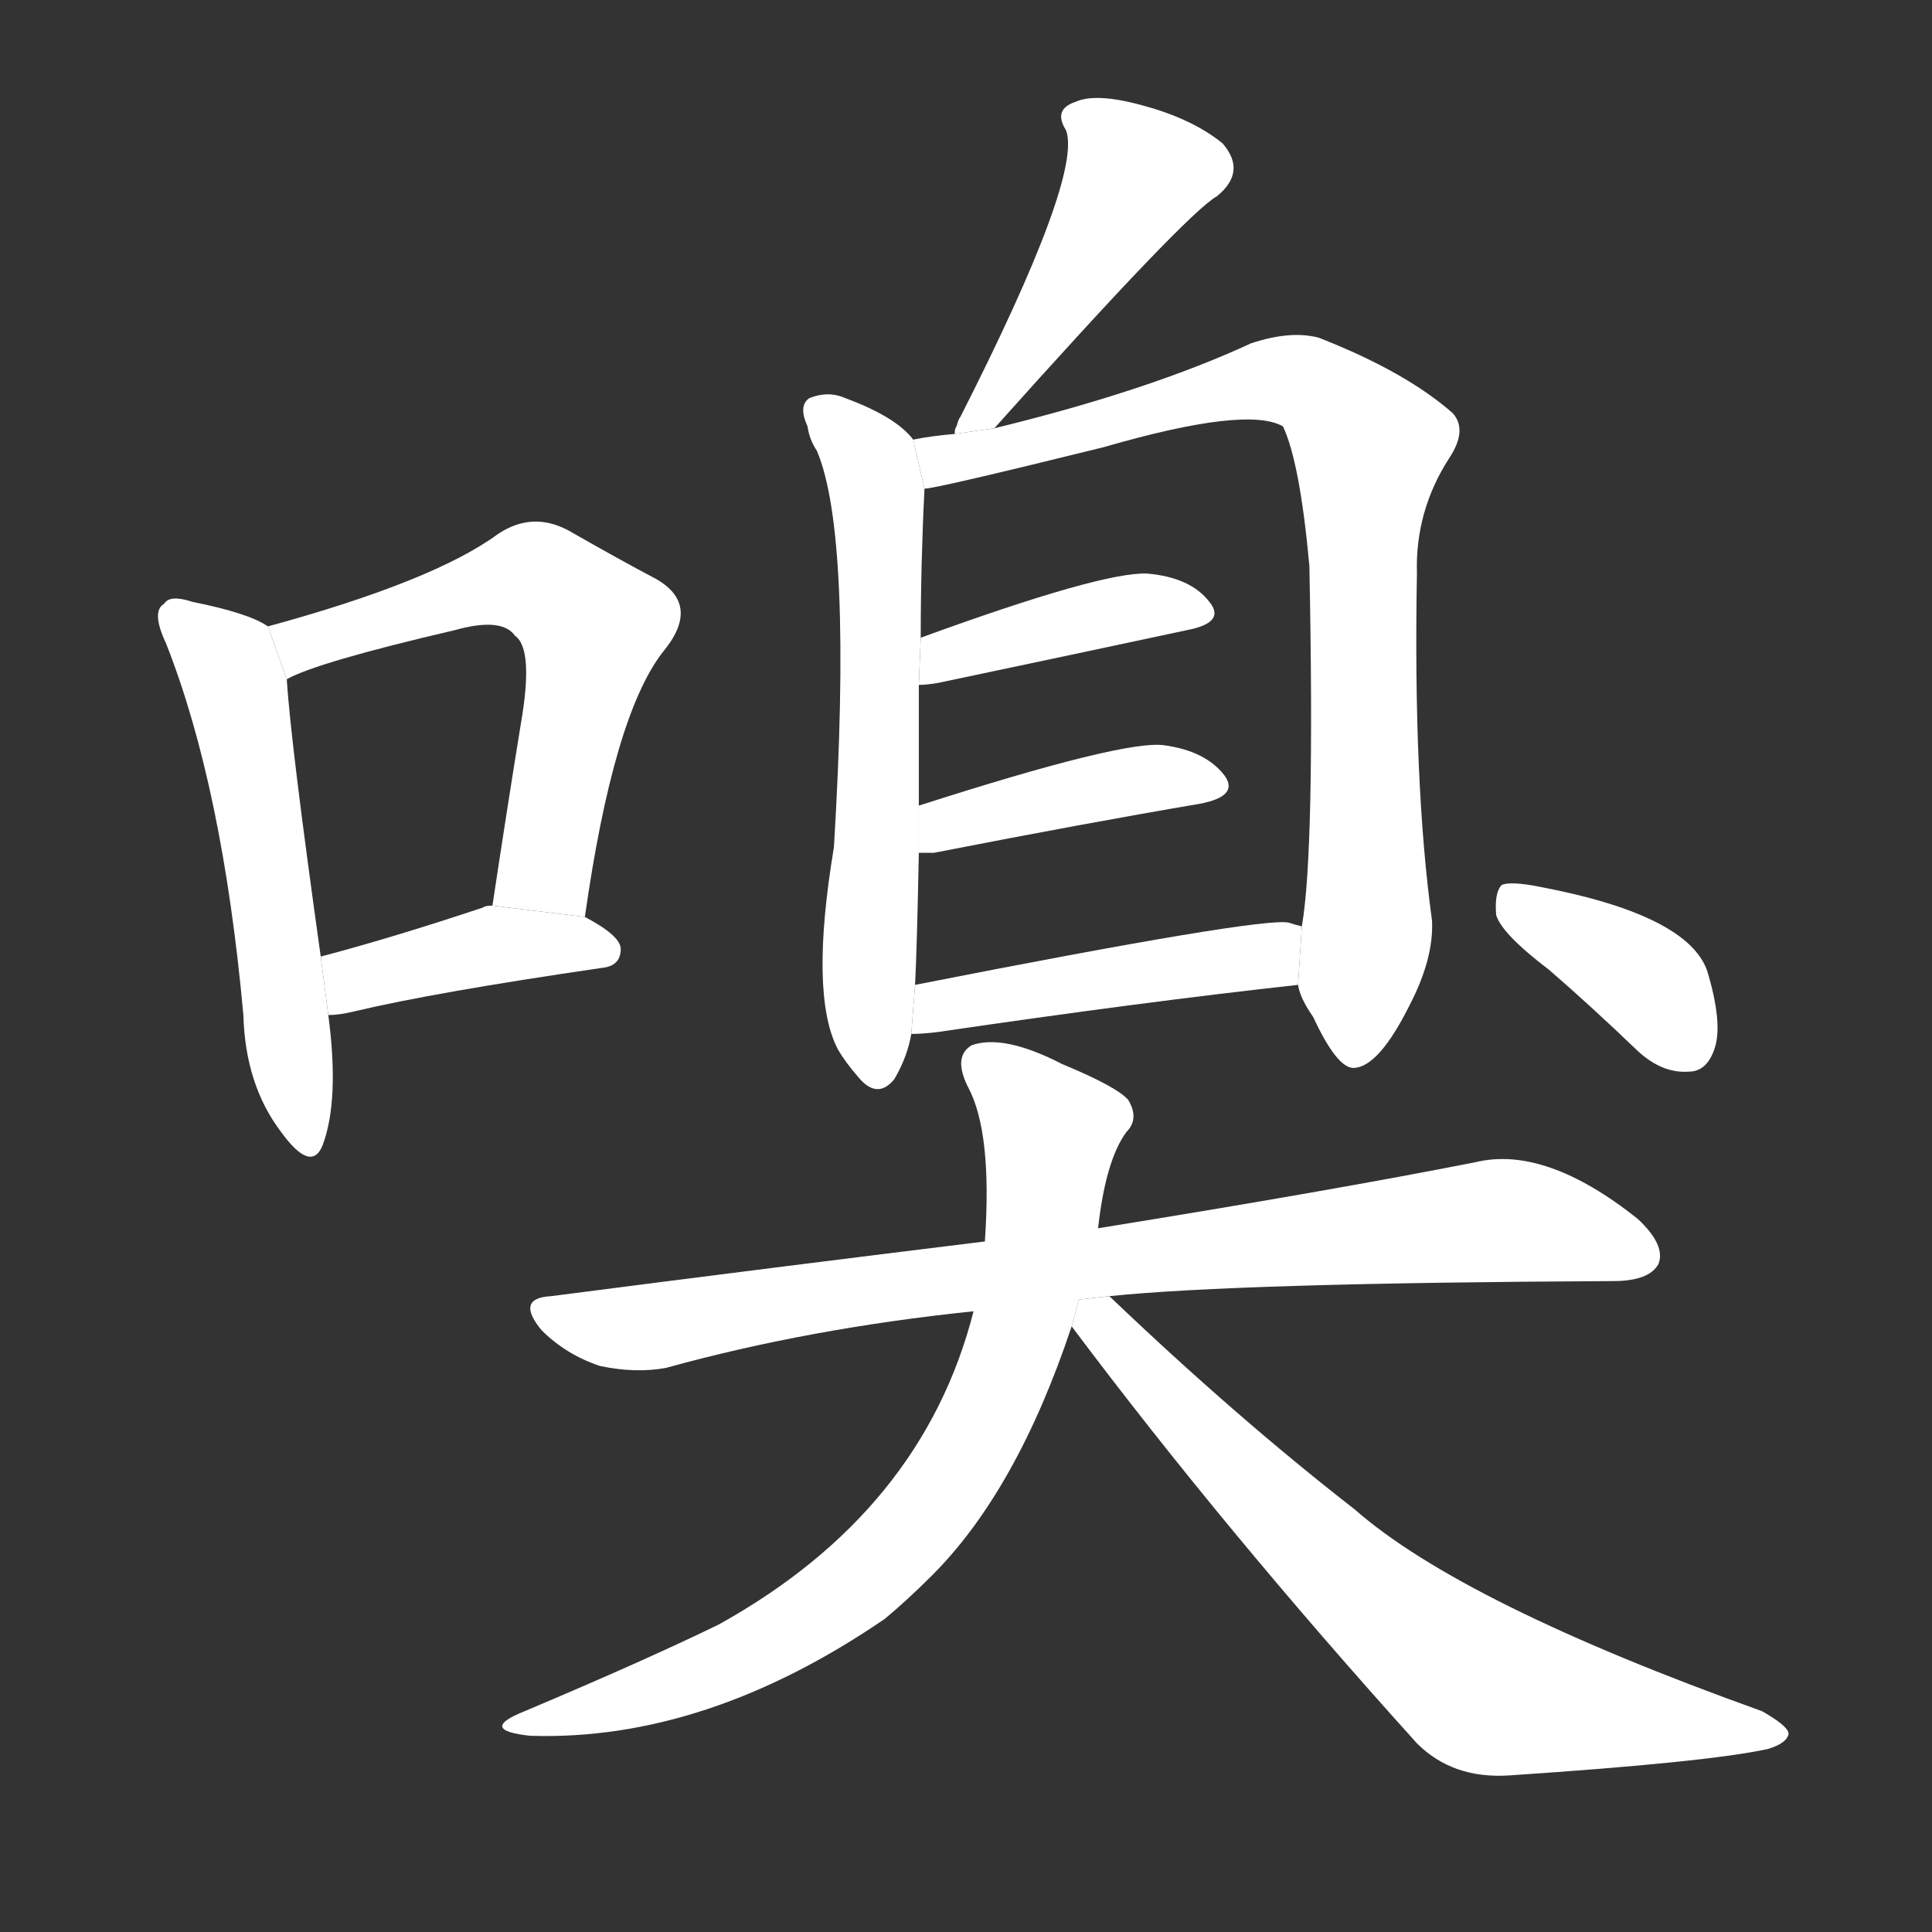 <!-- u55c5_xiu4_smell_scent_sniff_olfactive -->
<!-- 55C5 -->
<!--  -->
<!--  -->
<svg viewBox="0 0 1024 1024">
  <rect x="0" y="0" width="1024" height="1024" fill="#333333" stroke="none"/>
  <g transform="scale(1, -1) translate(0, -900)">
    <path fill="#FFFFFF" d="M 142 568 Q 132 575 102 581 Q 90 585 87 580 Q 80 576 88 559 Q 118 483 129 362 Q 130 325 149 300 Q 165 278 171 293 Q 180 317 174 362 L 170 393 Q 154 507 152 540 L 142 568 Z"></path>
    <path fill="#FFFFFF" d="M 310 414 Q 325 520 351 554 Q 372 579 348 593 Q 329 603 301 619 Q 282 629 264 617 Q 230 592 142 568 L 152 540 Q 168 549 241 566 Q 266 573 273 563 Q 283 556 276 516 Q 269 473 261 420 L 310 414 Z"></path>
    <path fill="#FFFFFF" d="M 174 362 Q 180 362 188 364 Q 230 374 319 387 Q 329 388 329 397 Q 329 404 310 414 L 261 420 Q 257 420 256 419 Q 208 403 170 393 L 174 362 Z"></path>
    <path fill="#FFFFFF" d="M 527 673 Q 629 787 645 796 Q 661 809 648 824 Q 632 837 606 844 Q 581 851 570 846 Q 558 842 565 831 Q 574 807 509 679 Q 508 678 507 674 Q 506 673 506 670 L 527 673 Z"></path>
    <path fill="#FFFFFF" d="M 484 667 Q 475 679 448 689 Q 439 693 429 689 Q 423 685 428 674 Q 429 667 433 661 Q 452 616 442 451 Q 429 373 444 344 Q 448 337 455 329 Q 465 317 474 328 Q 481 340 483 352 L 485 378 Q 486 397 487 448 L 487 473 Q 487 510 487 537 L 488 562 Q 488 601 490 641 L 484 667 Z"></path>
    <path fill="#FFFFFF" d="M 688 378 Q 689 371 696 361 Q 709 333 718 334 Q 731 335 747 367 Q 760 392 759 412 Q 749 485 751 596 Q 750 629 768 657 Q 778 672 770 681 Q 745 703 699 721 Q 684 725 663 718 Q 609 693 527 673 L 506 670 Q 494 669 484 667 L 490 641 Q 496 641 585 663 Q 661 685 680 674 Q 689 655 694 600 Q 697 449 690 409 L 688 378 Z"></path>
    <path fill="#FFFFFF" d="M 487 537 Q 491 537 497 538 Q 573 554 629 566 Q 650 570 641 581 Q 631 594 608 596 Q 584 597 488 562 L 487 537 Z"></path>
    <path fill="#FFFFFF" d="M 487 448 Q 490 448 495 448 Q 577 464 636 474 Q 657 478 649 489 Q 639 502 617 505 Q 596 508 487 473 L 487 448 Z"></path>
    <path fill="#FFFFFF" d="M 483 352 Q 489 352 497 353 Q 606 369 688 378 L 690 409 Q 686 410 683 411 Q 668 414 485 378 L 483 352 Z"></path>
    <path fill="#FFFFFF" d="M 588 213 Q 655 220 855 221 Q 874 221 879 230 Q 883 240 868 254 Q 819 293 782 284 Q 706 269 582 249 L 522 242 Q 416 229 292 213 Q 273 212 287 195 Q 300 182 318 176 Q 337 172 353 175 Q 429 196 516 205 L 588 213 Z"></path>
    <path fill="#FFFFFF" d="M 582 249 Q 586 285 597 300 Q 604 307 598 317 Q 592 324 563 336 Q 532 352 515 346 Q 505 340 513 324 Q 526 300 522 242 L 516 205 Q 489 99 381 39 Q 342 20 278 -7 Q 253 -17 281 -20 Q 374 -23 469 42 Q 481 52 494 65 Q 539 110 568 197 L 582 249 Z"></path>
    <path fill="#FFFFFF" d="M 568 197 Q 649 89 751 -24 Q 770 -43 800 -41 Q 905 -34 937 -27 Q 947 -24 948 -19 Q 948 -15 934 -7 Q 775 50 718 100 Q 655 149 588 213 L 571.824 211.203 L 568 197 Z"></path>
    <path fill="#FFFFFF" d="M 821 386 Q 843 367 868 343 Q 881 331 895 332 Q 905 332 909 345 Q 913 358 905 385 Q 895 415 816 430 Q 801 433 796 431 Q 792 427 793 415 Q 796 405 821 386 Z"></path>
  </g>
</svg>
